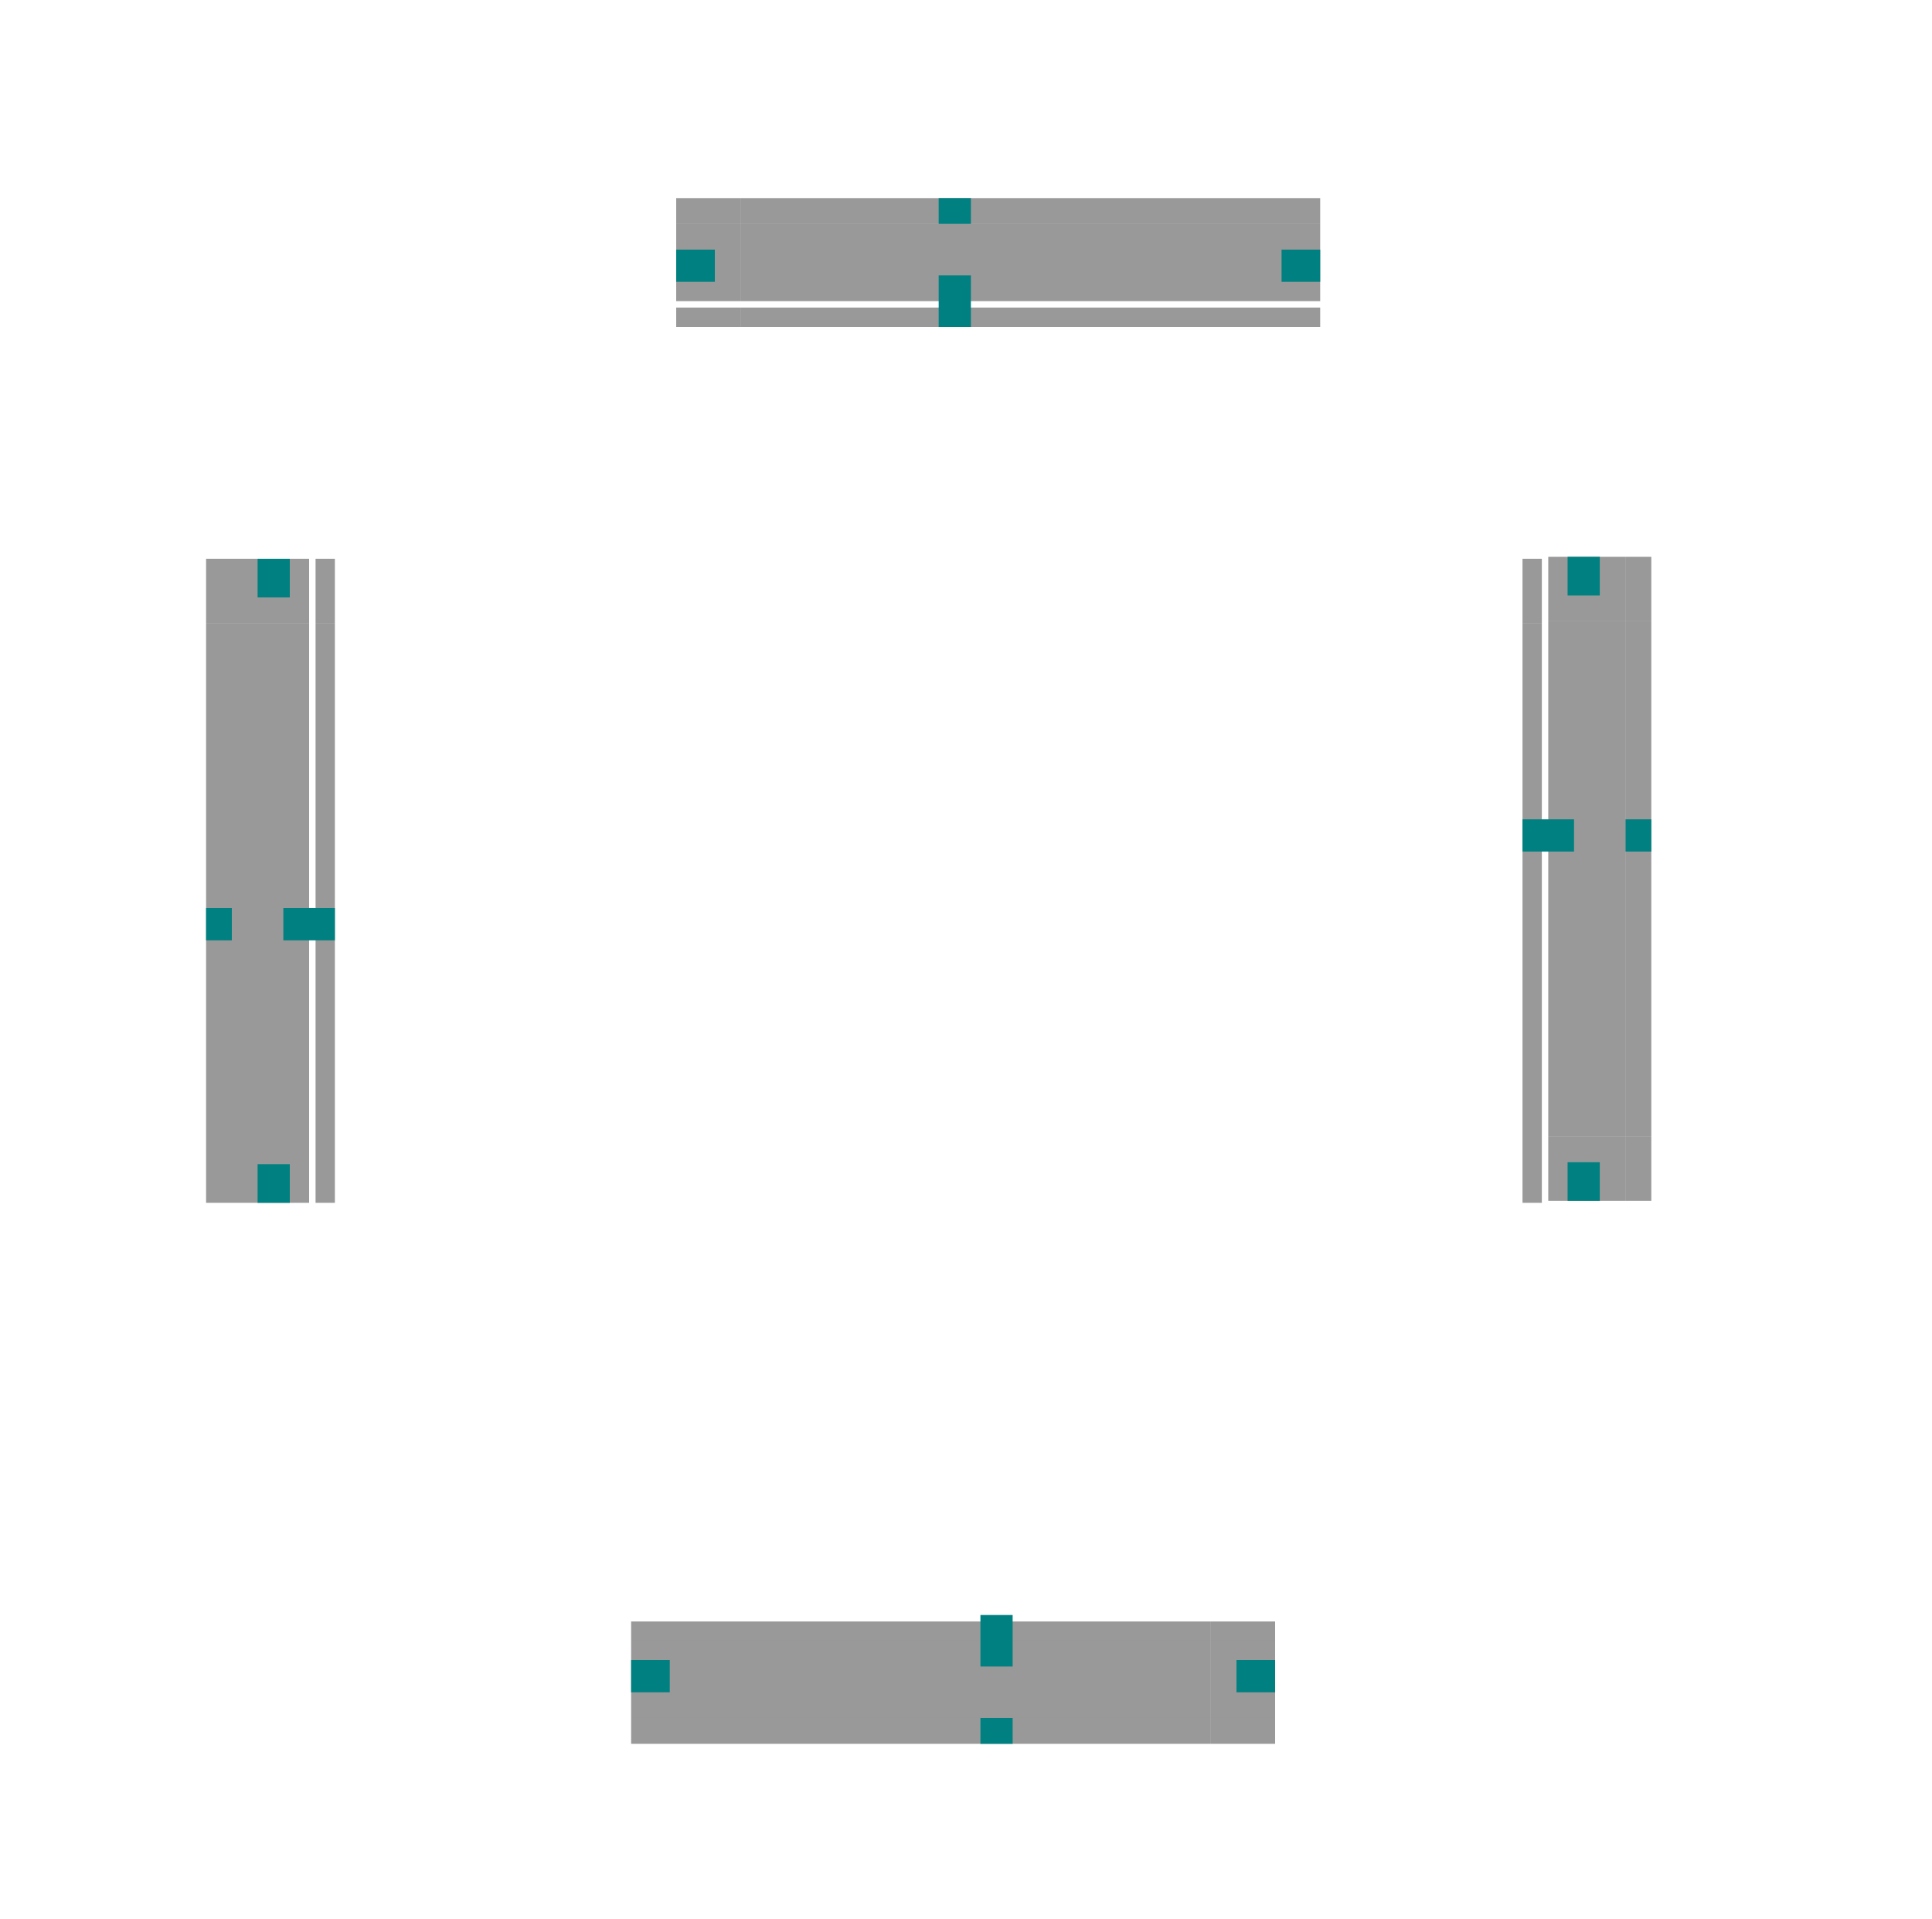 <?xml version="1.0" encoding="UTF-8" standalone="no"?>
<!-- Created with Inkscape (http://www.inkscape.org/) -->

<svg
   xmlns:dc="http://purl.org/dc/elements/1.1/"
   xmlns:cc="http://creativecommons.org/ns#"
   xmlns:rdf="http://www.w3.org/1999/02/22-rdf-syntax-ns#"
   xmlns:svg="http://www.w3.org/2000/svg"
   xmlns="http://www.w3.org/2000/svg"
   xmlns:sodipodi="http://sodipodi.sourceforge.net/DTD/sodipodi-0.dtd"
   xmlns:inkscape="http://www.inkscape.org/namespaces/inkscape"
   width="300"
   height="298"
   id="svg2"
   version="1.1"
   inkscape:version="0.92.4 (5da689c313, 2019-01-14)"
   sodipodi:docname="tabbar.svg">
  <sodipodi:namedview
     id="base"
     pagecolor="#ffffff"
     bordercolor="#000000"
     borderopacity="1.0"
     inkscape:pageopacity="1"
     inkscape:pageshadow="2"
     inkscape:zoom="0.72466085"
     inkscape:cx="-72.704193"
     inkscape:cy="118.29867"
     inkscape:document-units="px"
     inkscape:current-layer="layer1"
     showgrid="true"
     inkscape:snap-global="true"
     inkscape:window-width="1328"
     inkscape:window-height="693"
     inkscape:window-x="0"
     inkscape:window-y="0"
     inkscape:window-maximized="0">
  </sodipodi:namedview>
  <g
     inkscape:label="Layer 1"
     inkscape:groupmode="layer"
     id="layer1"
     transform="translate(0,-754.362)">
    <rect
       y="1041.885"
       x="-401.824"
       height="41.121"
       width="41.363"
       id="hint-tile-center"
       style="opacity:0.875;fill:#008080;fill-opacity:1;stroke:none" />
    <rect
       style="opacity:0.4;fill:#000000;fill-opacity:1;stroke:none"
       id="south-active-tab-top"
       width="80"
       height="3"
       x="108"
       y="1006.121"
       inkscape:label="#rect3003" />
    <rect
       y="1006.121"
       x="98"
       height="3"
       width="10"
       id="south-active-tab-topleft"
       style="opacity:0.4;fill:#000000;fill-opacity:1;stroke:none"
       inkscape:label="#rect3073-5" />
    <rect
       y="1006.121"
       x="188"
       height="3"
       width="10"
       id="south-active-tab-topright"
       style="opacity:0.4;fill:#000000;fill-opacity:1;stroke:none"
       inkscape:label="#rect3073-45" />
    <rect
       style="opacity:0.4;fill:#000000;fill-opacity:1;stroke:none"
       id="south-active-tab-left"
       width="10"
       height="12"
       x="98"
       y="1009.121"
       inkscape:label="#rect3814" />
    <rect
       y="1009.121"
       x="108"
       height="12"
       width="80"
       id="south-active-tab-center"
       style="opacity:0.4;fill:#000000;fill-opacity:1;stroke:none"
       inkscape:label="#rect3816" />
    <rect
       y="1009.121"
       x="188"
       height="12"
       width="10"
       id="south-active-tab-right"
       style="opacity:0.4;fill:#000000;fill-opacity:1;stroke:none"
       inkscape:label="#rect3818" />
    <rect
       style="opacity:0.4;fill:#000000;fill-opacity:1;stroke:none"
       id="south-active-tab-bottomright"
       width="10"
       height="4"
       x="188"
       y="1021.121"
       inkscape:label="#rect3820" />
    <rect
       style="opacity:0.4;fill:#000000;fill-opacity:1;stroke:none"
       id="south-active-tab-bottom"
       width="80"
       height="4"
       x="108"
       y="1021.121"
       inkscape:label="#rect3822" />
    <rect
       y="1021.121"
       x="98"
       height="4"
       width="10"
       id="south-active-tab-bottomleft"
       style="opacity:0.4;fill:#000000;fill-opacity:1;stroke:none"
       inkscape:label="#rect3824" />
    <rect
       y="1012.121"
       x="98"
       height="5"
       width="6"
       id="south-active-tab-hint-left-margin"
       style="fill:#008080;fill-opacity:1;fill-rule:nonzero;stroke:none" />
    <rect
       style="fill:#008080;fill-opacity:1;fill-rule:nonzero;stroke:none"
       id="south-active-tab-hint-right-margin"
       width="6"
       height="5"
       x="192"
       y="1012.121" />
    <rect
       y="1005.121"
       x="152.241"
       height="8"
       width="5"
       id="south-active-tab-hint-top-margin"
       style="fill:#008080;fill-opacity:1;fill-rule:nonzero;stroke:none" />
    <rect
       style="fill:#008080;fill-opacity:1;fill-rule:nonzero;stroke:none"
       id="south-active-tab-hint-bottom-margin"
       width="5"
       height="4"
       x="152.241"
       y="1021.121" />
    <rect
       inkscape:label="#rect3814"
       y="240.415"
       x="-940.82"
       height="12"
       width="10"
       id="east-active-tab-bottom"
       style="opacity:0.4;fill:#000000;fill-opacity:1;stroke:none"
       transform="rotate(-90)" />
    <rect
       inkscape:label="#rect3816"
       style="opacity:0.4;fill:#000000;fill-opacity:1;stroke:none"
       id="east-active-tab-center"
       width="80"
       height="12"
       x="-930.82"
       y="240.415"
       transform="rotate(-90)" />
    <rect
       inkscape:label="#rect3818"
       style="opacity:0.4;fill:#000000;fill-opacity:1;stroke:none"
       id="east-active-tab-top"
       width="10"
       height="12"
       x="-850.82"
       y="240.415"
       transform="rotate(-90)" />
    <rect
       inkscape:label="#rect3820"
       y="252.415"
       x="-850.82"
       height="4"
       width="10"
       id="east-active-tab-topright"
       style="opacity:0.4;fill:#000000;fill-opacity:1;stroke:none"
       transform="rotate(-90)" />
    <rect
       inkscape:label="#rect3822"
       y="252.415"
       x="-930.82"
       height="4"
       width="80"
       id="east-active-tab-right"
       style="opacity:0.4;fill:#000000;fill-opacity:1;stroke:none"
       transform="rotate(-90)" />
    <rect
       inkscape:label="#rect3824"
       style="opacity:0.4;fill:#000000;fill-opacity:1;stroke:none"
       id="east-active-tab-bottomright"
       width="10"
       height="4"
       x="-940.82"
       y="252.415"
       transform="rotate(-90)" />
    <rect
       style="fill:#008080;fill-opacity:1;fill-rule:nonzero;stroke:none"
       id="east-active-tab-hint-bottom-margin"
       width="6"
       height="5"
       x="-940.82"
       y="243.415"
       transform="rotate(-90)" />
    <rect
       y="243.415"
       x="-846.82"
       height="5"
       width="6"
       id="east-active-tab-hint-top-margin"
       style="fill:#008080;fill-opacity:1;fill-rule:nonzero;stroke:none"
       transform="rotate(-90)" />
    <rect
       style="opacity:0.4;fill:#000000;fill-opacity:1;stroke:none"
       id="east-active-tab-left"
       width="80"
       height="3"
       x="851.121"
       y="-239.415"
       transform="rotate(90)"
       inkscape:label="#rect3003-5-6" />
    <rect
       style="fill:#008080;fill-opacity:1;fill-rule:nonzero;stroke:none"
       id="east-active-tab-hint-left-margin"
       width="5"
       height="8"
       x="-886.578"
       y="236.415"
       transform="rotate(-90)" />
    <rect
       y="252.415"
       x="-886.578"
       height="4"
       width="5"
       id="east-active-tab-hint-right-margin"
       style="fill:#008080;fill-opacity:1;fill-rule:nonzero;stroke:none"
       transform="rotate(-90)" />
    <rect
       inkscape:label="#rect3814"
       y="-48"
       x="841.121"
       height="12"
       width="10"
       id="west-active-tab-top"
       style="opacity:0.4;fill:#000000;fill-opacity:1;stroke:none"
       transform="rotate(90)" />
    <rect
       inkscape:label="#rect3816"
       style="opacity:0.4;fill:#000000;fill-opacity:1;stroke:none"
       id="west-active-tab-center"
       width="80"
       height="12"
       x="851.121"
       y="-48"
       transform="rotate(90)" />
    <rect
       inkscape:label="#rect3818"
       style="opacity:0.4;fill:#000000;fill-opacity:1;stroke:none"
       id="west-active-tab-bottom"
       width="10"
       height="12"
       x="931.121"
       y="-48"
       transform="rotate(90)" />
    <rect
       inkscape:label="#rect3820"
       y="-36"
       x="931.121"
       height="4"
       width="10"
       id="west-active-tab-bottomleft"
       style="opacity:0.4;fill:#000000;fill-opacity:1;stroke:none"
       transform="rotate(90)" />
    <rect
       inkscape:label="#rect3822"
       y="-36"
       x="851.121"
       height="4"
       width="80"
       id="west-active-tab-left"
       style="opacity:0.4;fill:#000000;fill-opacity:1;stroke:none"
       transform="rotate(90)" />
    <rect
       inkscape:label="#rect3824"
       style="opacity:0.4;fill:#000000;fill-opacity:1;stroke:none"
       id="west-active-tab-topleft"
       width="10"
       height="4"
       x="841.121"
       y="-36"
       transform="rotate(90)" />
    <rect
       style="fill:#008080;fill-opacity:1;fill-rule:nonzero;stroke:none"
       id="west-active-tab-hint-top-margin"
       width="6"
       height="5"
       x="841.121"
       y="-45"
       transform="rotate(90)" />
    <rect
       y="-45"
       x="935.121"
       height="5"
       width="6"
       id="west-active-tab-hint-bottom-margin"
       style="fill:#008080;fill-opacity:1;fill-rule:nonzero;stroke:none"
       transform="rotate(90)" />
    <rect
       style="opacity:0.4;fill:#000000;fill-opacity:1;stroke:none"
       id="west-active-tab-right"
       width="80"
       height="3"
       x="851.121"
       y="-52"
       transform="rotate(90)"
       inkscape:label="#rect3003-5" />
    <rect
       y="-52"
       x="841.121"
       height="3"
       width="10"
       id="west-active-tab-topright"
       style="opacity:0.4;fill:#000000;fill-opacity:1;stroke:none"
       transform="rotate(90)"
       inkscape:label="#rect3073-5-5" />
    <rect
       y="-52"
       x="931.121"
       height="3"
       width="10"
       id="west-active-tab-bottomright"
       style="opacity:0.4;fill:#000000;fill-opacity:1;stroke:none"
       transform="rotate(90)"
       inkscape:label="#rect3073-45-07" />
    <rect
       style="fill:#008080;fill-opacity:1;fill-rule:nonzero;stroke:none"
       id="west-active-tab-hint-right-margin"
       width="5"
       height="8"
       x="895.362"
       y="-52"
       transform="rotate(90)" />
    <rect
       y="-36"
       x="895.362"
       height="4"
       width="5"
       id="west-active-tab-hint-left-margin"
       style="fill:#008080;fill-opacity:1;fill-rule:nonzero;stroke:none"
       transform="rotate(90)" />
    <rect
       style="opacity:0.4;fill:#000000;fill-opacity:1;stroke:none"
       id="north-active-tab-right"
       width="10"
       height="12"
       x="-205"
       y="-801.121"
       inkscape:label="#rect3814"
       transform="scale(-1)" />
    <rect
       y="-801.121"
       x="-195"
       height="12"
       width="80"
       id="north-active-tab-center"
       style="opacity:0.4;fill:#000000;fill-opacity:1;stroke:none"
       inkscape:label="#rect3816"
       transform="scale(-1)" />
    <rect
       y="-801.121"
       x="-115"
       height="12"
       width="10"
       id="north-active-tab-left"
       style="opacity:0.4;fill:#000000;fill-opacity:1;stroke:none"
       inkscape:label="#rect3818"
       transform="scale(-1)" />
    <rect
       style="opacity:0.4;fill:#000000;fill-opacity:1;stroke:none"
       id="north-active-tab-topleft"
       width="10"
       height="4"
       x="-115"
       y="-789.121"
       inkscape:label="#rect3820"
       transform="scale(-1)" />
    <rect
       style="opacity:0.4;fill:#000000;fill-opacity:1;stroke:none"
       id="north-active-tab-top"
       width="80"
       height="4"
       x="-195"
       y="-789.121"
       inkscape:label="#rect3822"
       transform="scale(-1)" />
    <rect
       y="-789.121"
       x="-205"
       height="4"
       width="10"
       id="north-active-tab-topright"
       style="opacity:0.4;fill:#000000;fill-opacity:1;stroke:none"
       inkscape:label="#rect3824"
       transform="scale(-1)" />
    <rect
       y="-798.121"
       x="-205"
       height="5"
       width="6"
       id="north-focus-hint-right-margin"
       style="fill:#008080;fill-opacity:1;fill-rule:nonzero;stroke:none"
       transform="scale(-1)" />
    <rect
       style="fill:#008080;fill-opacity:1;fill-rule:nonzero;stroke:none"
       id="north-focus-hint-left-margin"
       width="6"
       height="5"
       x="-111"
       y="-798.121"
       transform="scale(-1)" />
    <rect
       style="opacity:0.4;fill:#000000;fill-opacity:1;stroke:none"
       id="north-active-tab-bottom"
       width="80"
       height="3"
       x="115"
       y="802.121"
       inkscape:label="#rect3003-6" />
    <rect
       y="-805.121"
       x="-150.759"
       height="8"
       width="5"
       id="north-focus-hint-bottom-margin"
       style="fill:#008080;fill-opacity:1;fill-rule:nonzero;stroke:none"
       transform="scale(-1)" />
    <rect
       style="fill:#008080;fill-opacity:1;fill-rule:nonzero;stroke:none"
       id="north-focus-hint-top-margin"
       width="5"
       height="4"
       x="-150.759"
       y="-789.121"
       transform="scale(-1)" />
    <rect
       y="802.121"
       x="105"
       height="3"
       width="10"
       id="north-active-tab-bottomleft"
       style="opacity:0.4;fill:#000000;fill-opacity:1;stroke:none"
       inkscape:label="#rect3073-5-7" />
    <rect
       style="opacity:0.4;fill:#000000;fill-opacity:1;stroke:none"
       id="north-active-tab-bottomright"
       width="10"
       height="3"
       x="195"
       y="802.121"
       inkscape:label="#rect3073-45-0" />
    <rect
       y="-239.415"
       x="841.121"
       height="3"
       width="10"
       id="east-active-tab-topleft"
       style="opacity:0.4;fill:#000000;fill-opacity:1;stroke:none"
       transform="rotate(90)"
       inkscape:label="#rect3073-5-5-1" />
    <rect
       y="-239.415"
       x="931.121"
       height="3"
       width="10"
       id="east-active-tab-bottomleft"
       style="opacity:0.4;fill:#000000;fill-opacity:1;stroke:none"
       transform="rotate(90)"
       inkscape:label="#rect3073-45-07-7" />
  </g>
</svg>
